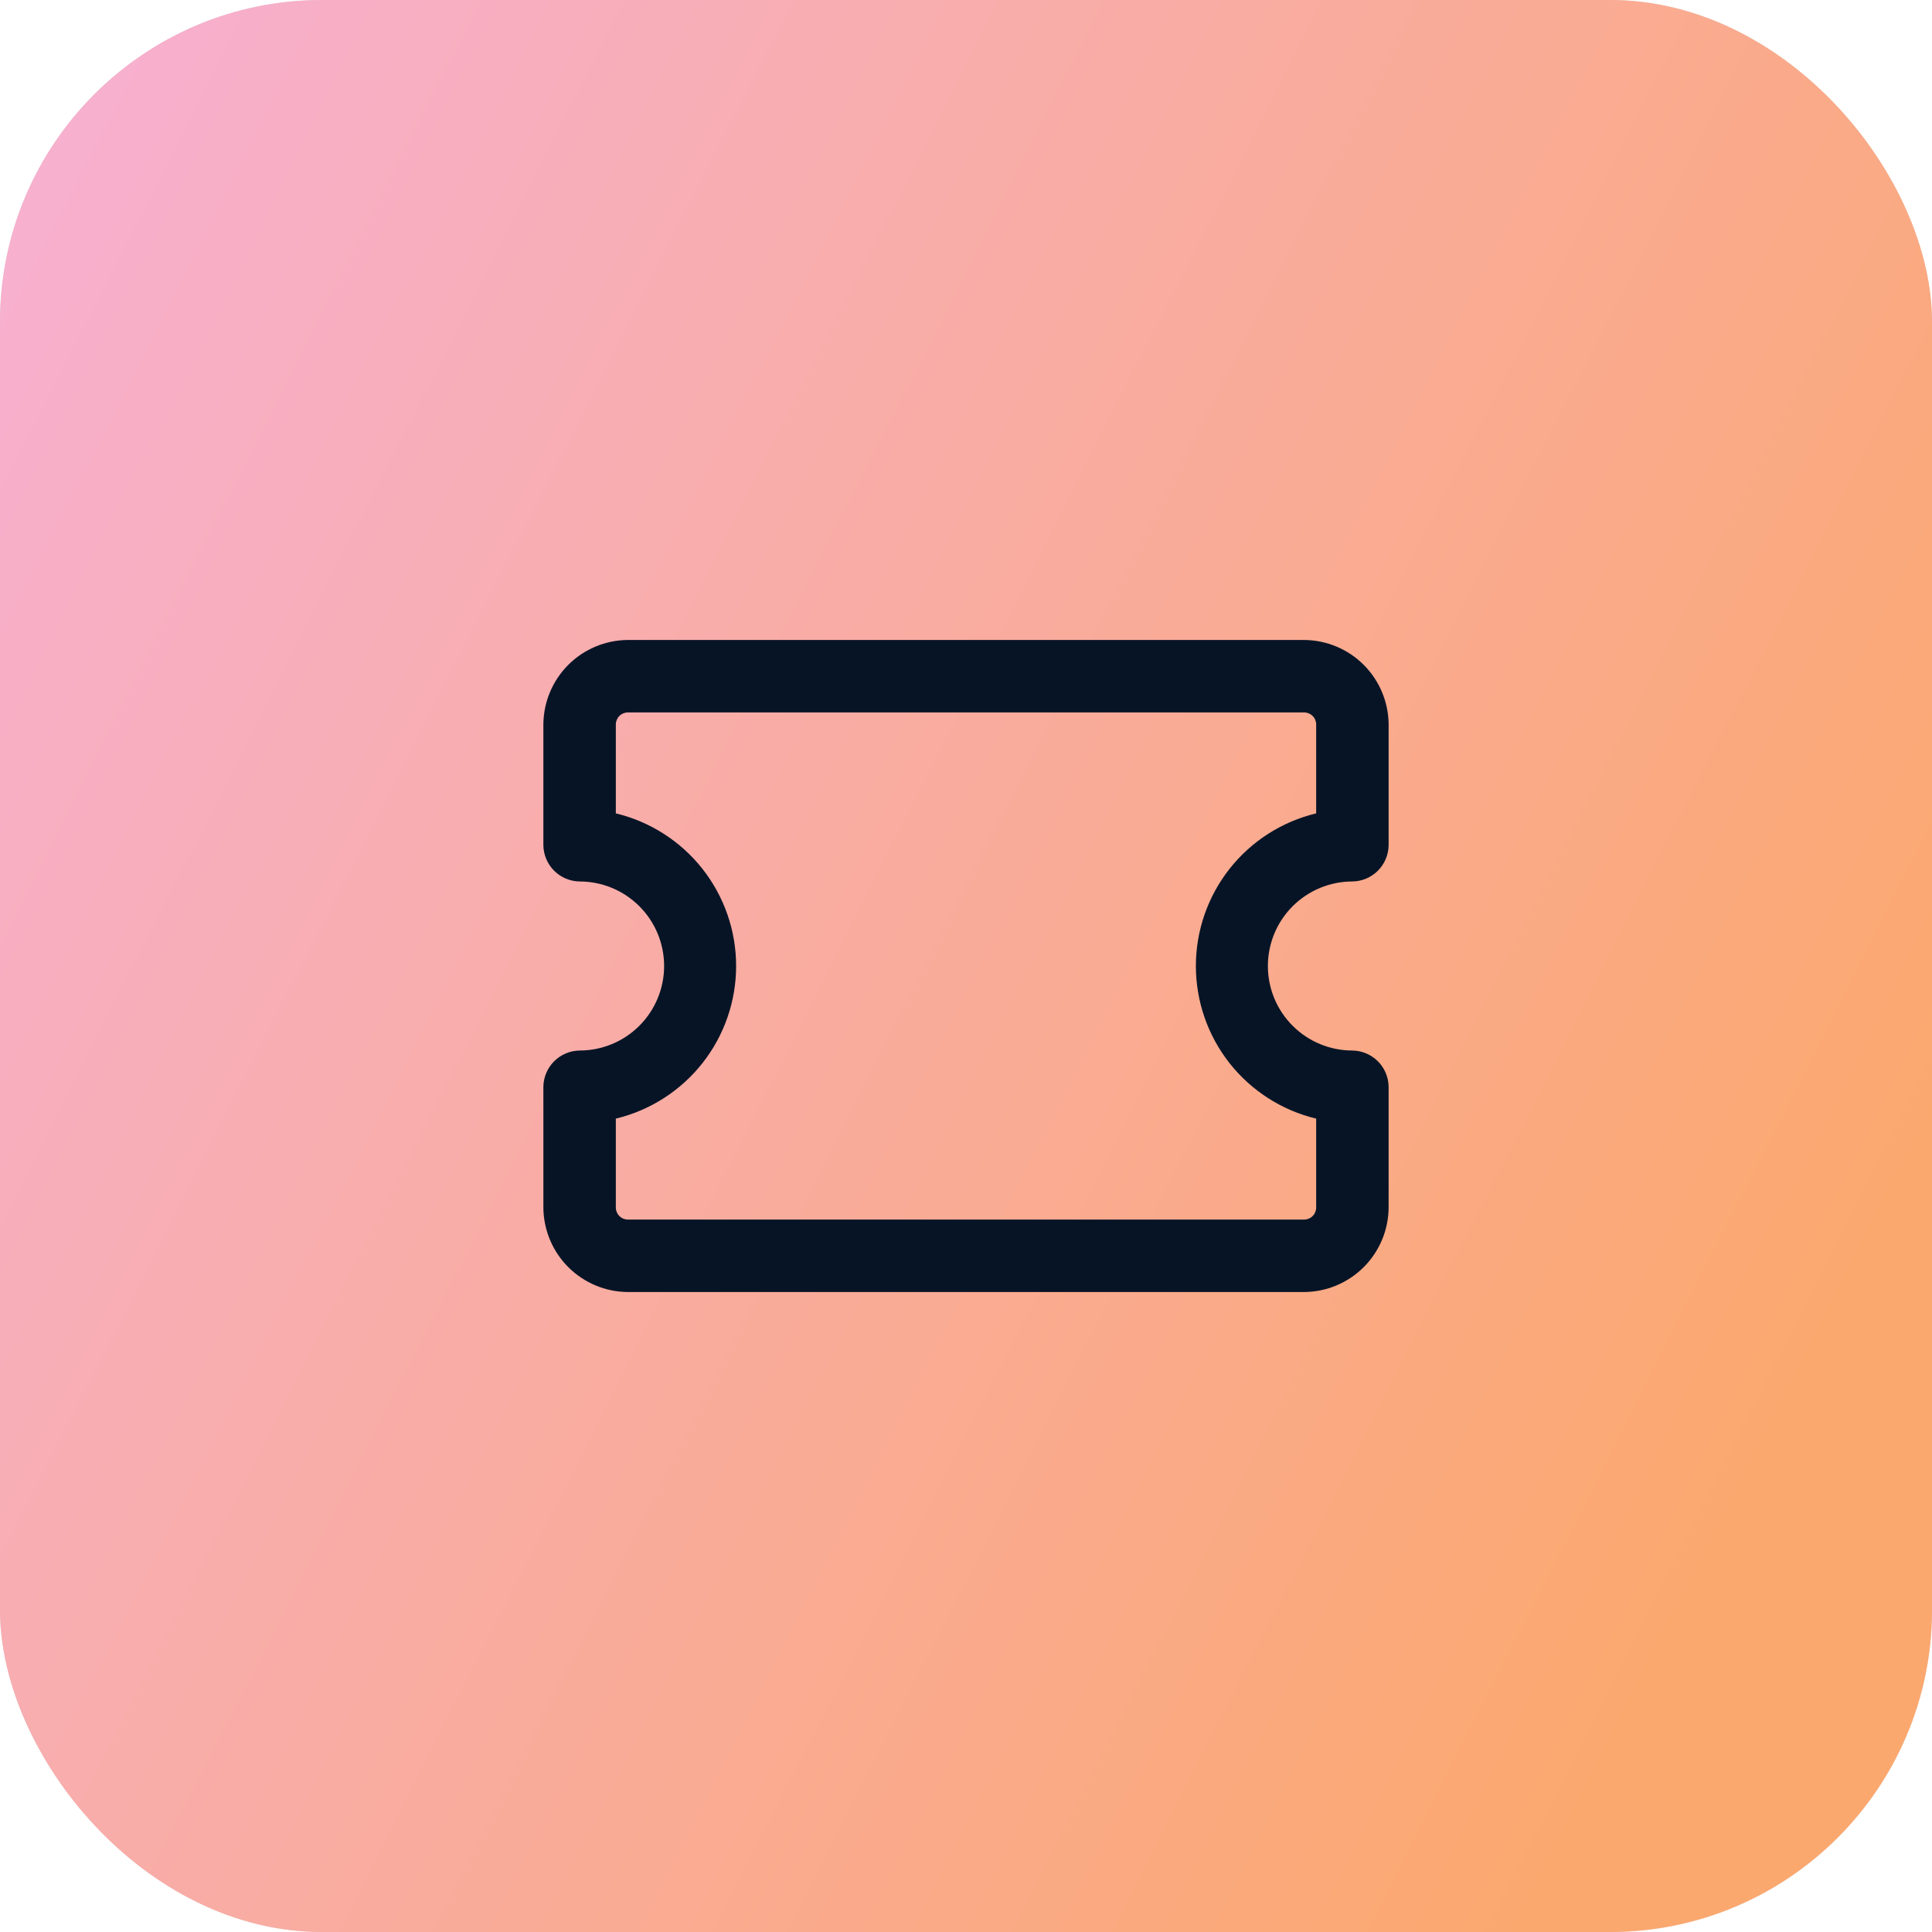 <svg width="1em" height="1em" viewBox="0 0 60 60" fill="none" xmlns="http://www.w3.org/2000/svg">
  <rect width="60" height="60" rx="10" fill="#D9D9D9" />
  <rect width="60" height="60" rx="10" fill="url(#paint0_linear_6_1171)" />
  <path
    d="M40.5 40.125H19.5C18.805 40.121 18.14 39.843 17.648 39.352C17.157 38.86 16.879 38.195 16.875 37.5V33.75C16.879 33.453 16.999 33.169 17.209 32.959C17.419 32.749 17.703 32.629 18 32.625C18.696 32.625 19.364 32.348 19.856 31.856C20.348 31.364 20.625 30.696 20.625 30C20.625 29.304 20.348 28.636 19.856 28.144C19.364 27.652 18.696 27.375 18 27.375C17.703 27.371 17.419 27.251 17.209 27.041C16.999 26.831 16.879 26.547 16.875 26.25V22.5C16.879 21.805 17.157 21.14 17.648 20.648C18.14 20.157 18.805 19.879 19.5 19.875H40.5C41.195 19.879 41.86 20.157 42.352 20.648C42.843 21.14 43.121 21.805 43.125 22.5V26.25C43.121 26.547 43.001 26.831 42.791 27.041C42.581 27.251 42.297 27.371 42 27.375C41.304 27.375 40.636 27.652 40.144 28.144C39.652 28.636 39.375 29.304 39.375 30C39.375 30.696 39.652 31.364 40.144 31.856C40.636 32.348 41.304 32.625 42 32.625C42.297 32.629 42.581 32.749 42.791 32.959C43.001 33.169 43.121 33.453 43.125 33.75V37.5C43.121 38.195 42.843 38.86 42.352 39.352C41.86 39.843 41.195 40.121 40.5 40.125ZM19.125 34.74V37.5C19.125 37.599 19.165 37.695 19.235 37.765C19.305 37.836 19.401 37.875 19.5 37.875H40.5C40.599 37.875 40.695 37.836 40.765 37.765C40.836 37.695 40.875 37.599 40.875 37.5V34.74C39.81 34.484 38.863 33.877 38.185 33.018C37.508 32.158 37.139 31.095 37.139 30C37.139 28.905 37.508 27.842 38.185 26.982C38.863 26.123 39.81 25.516 40.875 25.26V22.5C40.875 22.401 40.836 22.305 40.765 22.235C40.695 22.165 40.599 22.125 40.5 22.125H19.5C19.401 22.125 19.305 22.165 19.235 22.235C19.165 22.305 19.125 22.401 19.125 22.5V25.26C20.189 25.516 21.137 26.123 21.814 26.982C22.492 27.842 22.861 28.905 22.861 30C22.861 31.095 22.492 32.158 21.814 33.018C21.137 33.877 20.189 34.484 19.125 34.74Z"
    fill="#071426" />
  <defs>
    <linearGradient id="paint0_linear_6_1171" x1="0.417" y1="7.09353e-07" x2="71.993" y2="36.448"
      gradientUnits="userSpaceOnUse">
      <stop stop-color="#F7B0D3" />
      <stop offset="0.859" stop-color="#FBA86F" />
    </linearGradient>
  </defs>
</svg>
